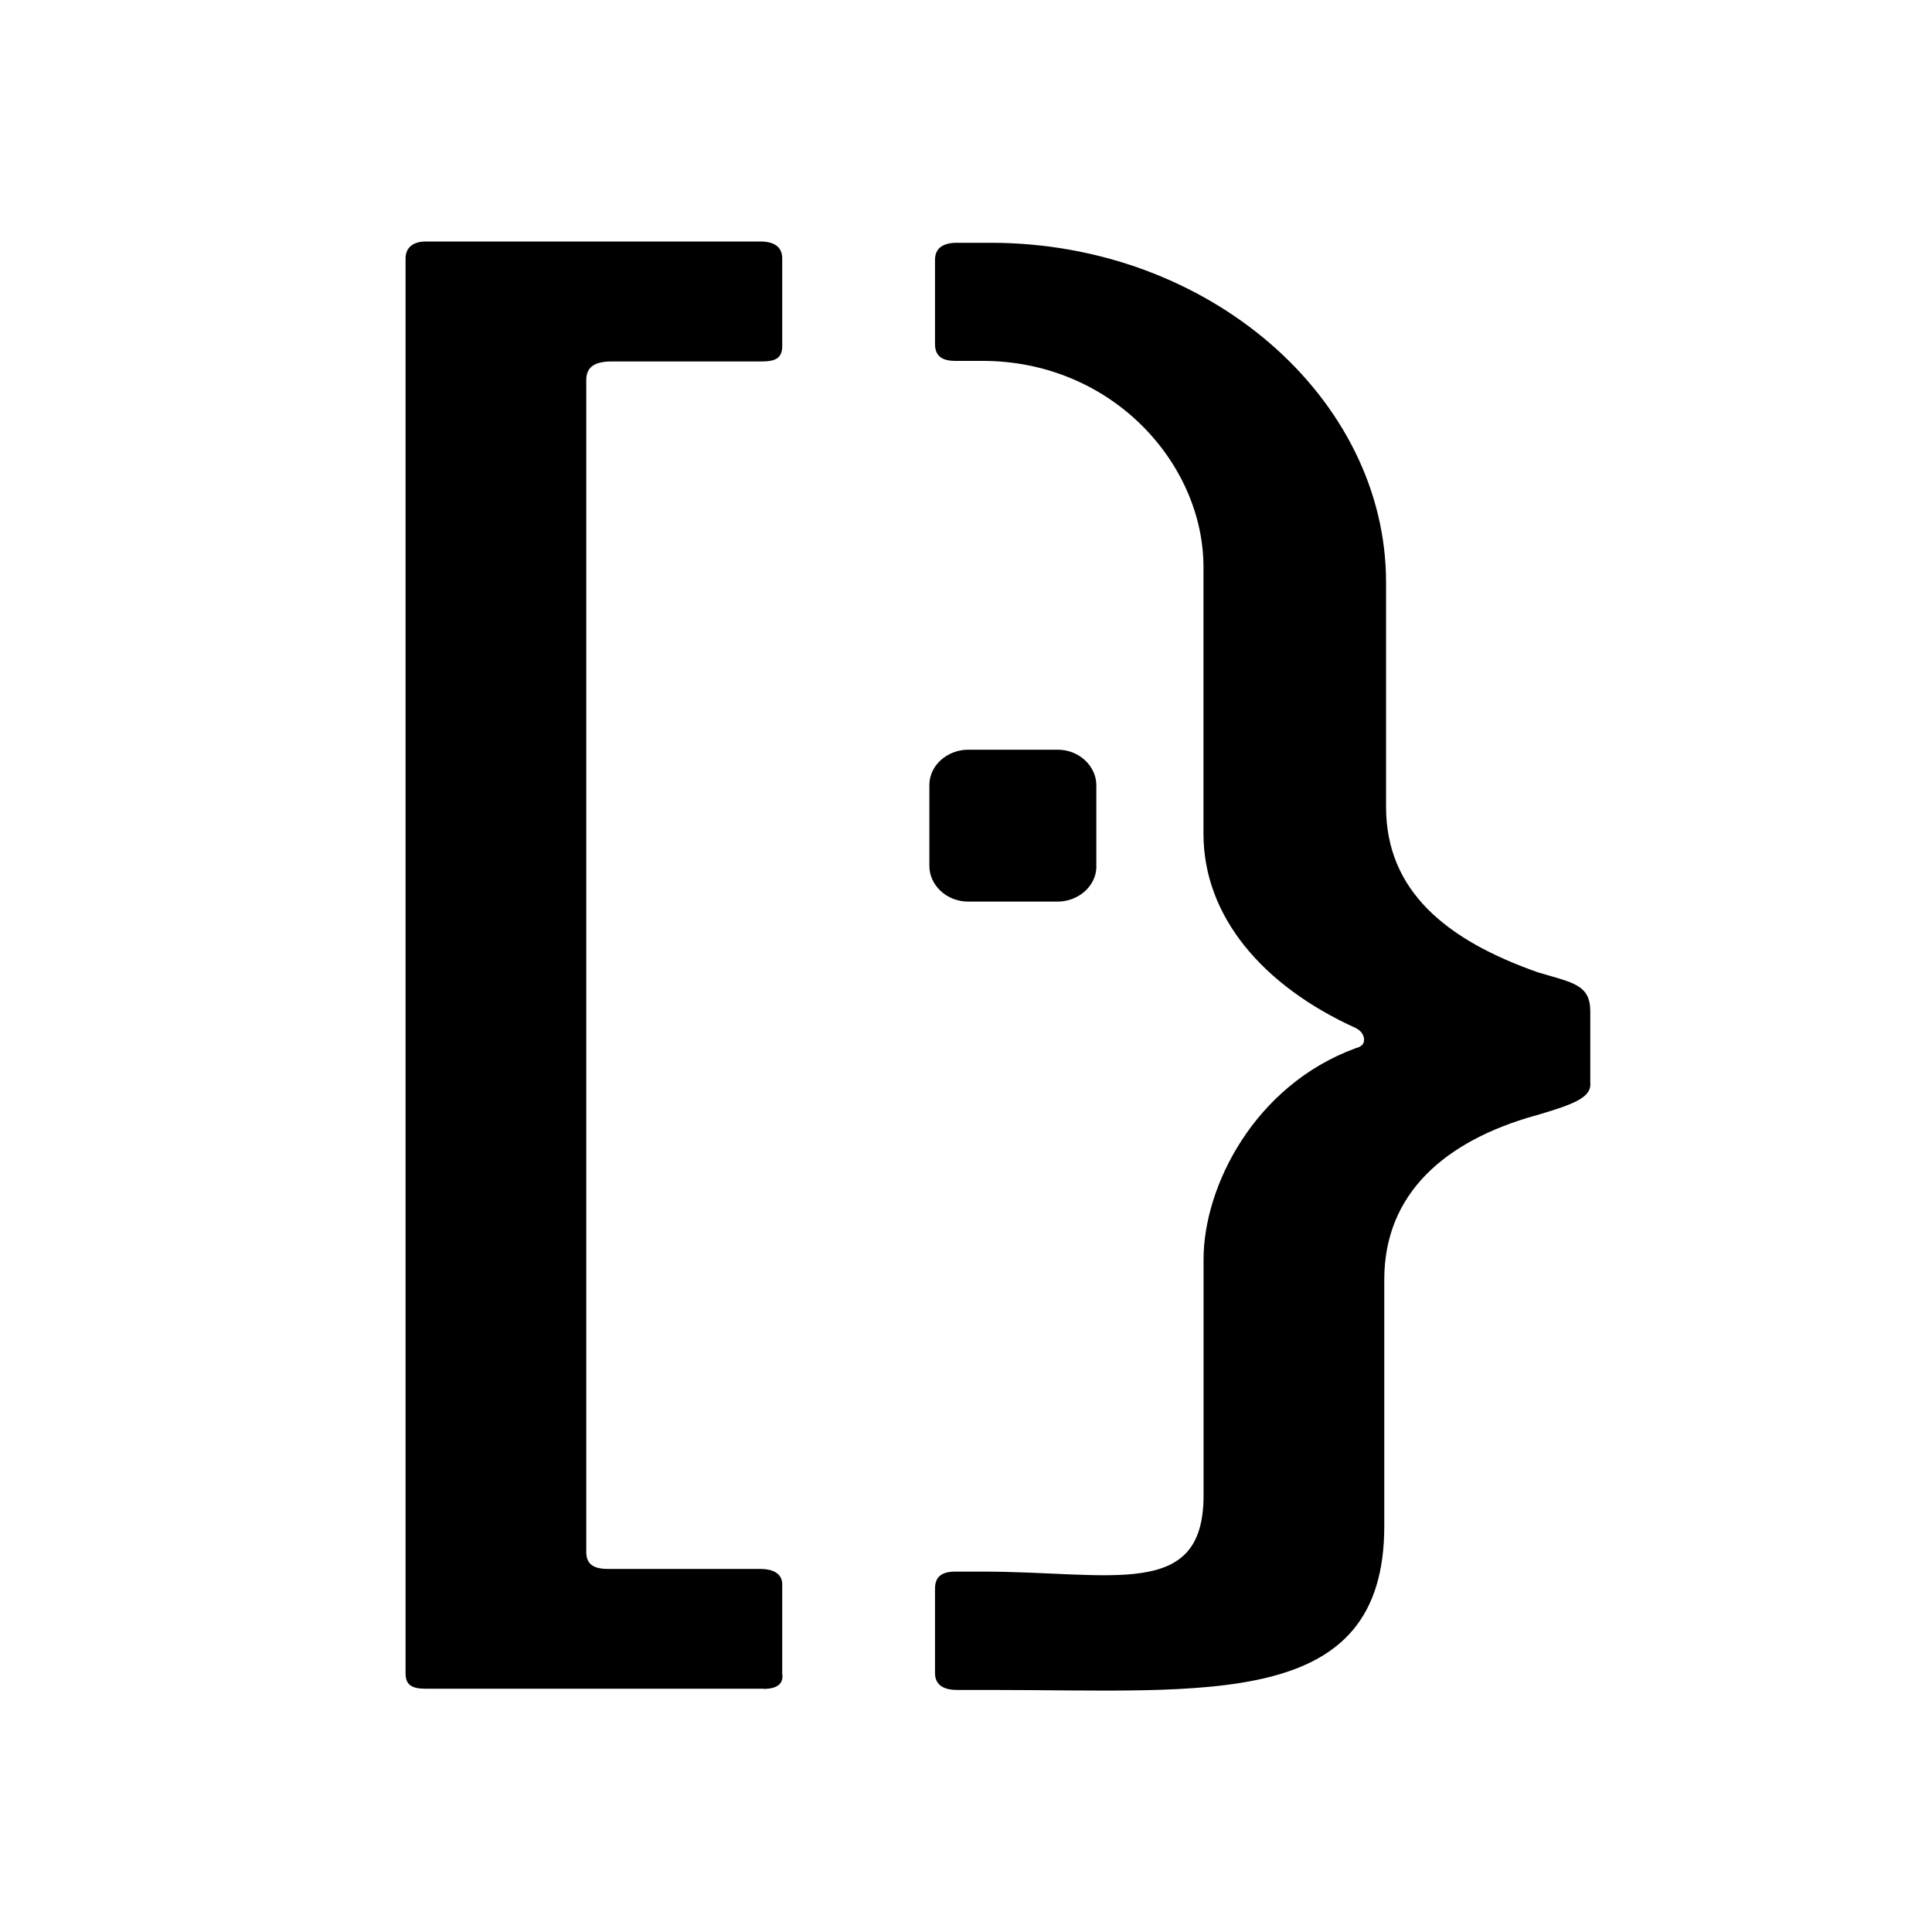 <svg xmlns="http://www.w3.org/2000/svg" viewBox="0 0 24 24"><g><path d="M9.485 20.978H5.29c-.168 0-.252-.042-.252-.19V3.21c0-.126.084-.21.252-.21h4.154c.168 0 .273.063.273.21V4.3c0 .148-.084.19-.252.19H7.598c-.23 0-.315.084-.315.23V19.28c0 .147.084.21.273.21h1.888c.168 0 .273.063.273.19v1.11c.02.127-.065.19-.232.19M19.063 13.86c-1.112.315-1.867.965-1.867 2.035v3.063c0 2.287-2.182 2.035-4.888 2.035h-.42c-.168 0-.273-.063-.273-.21v-1.05c0-.146.084-.21.252-.21h.336c1.615 0 2.748.358 2.748-.943v-2.937c0-.902.63-2.16 1.89-2.622.083-.02.104-.062.104-.104 0-.042-.02-.105-.105-.147-1.155-.525-1.89-1.386-1.89-2.413V7.043c0-1.28-1.132-2.56-2.747-2.56h-.336c-.168 0-.252-.062-.252-.21V3.226c0-.147.105-.21.273-.21h.42c2.706 0 4.91 1.93 4.91 4.216v2.79c0 1.05.754 1.658 1.887 2.057.42.126.65.147.65.482v.88c.022.19-.188.273-.692.42"/><path d="M13.62 10.76c0 .252-.23.44-.48.44h-1.113c-.273 0-.482-.21-.482-.44V9.753c0-.252.23-.44.482-.44h1.112c.272 0 .48.21.48.44v1.007z"/></g></svg>